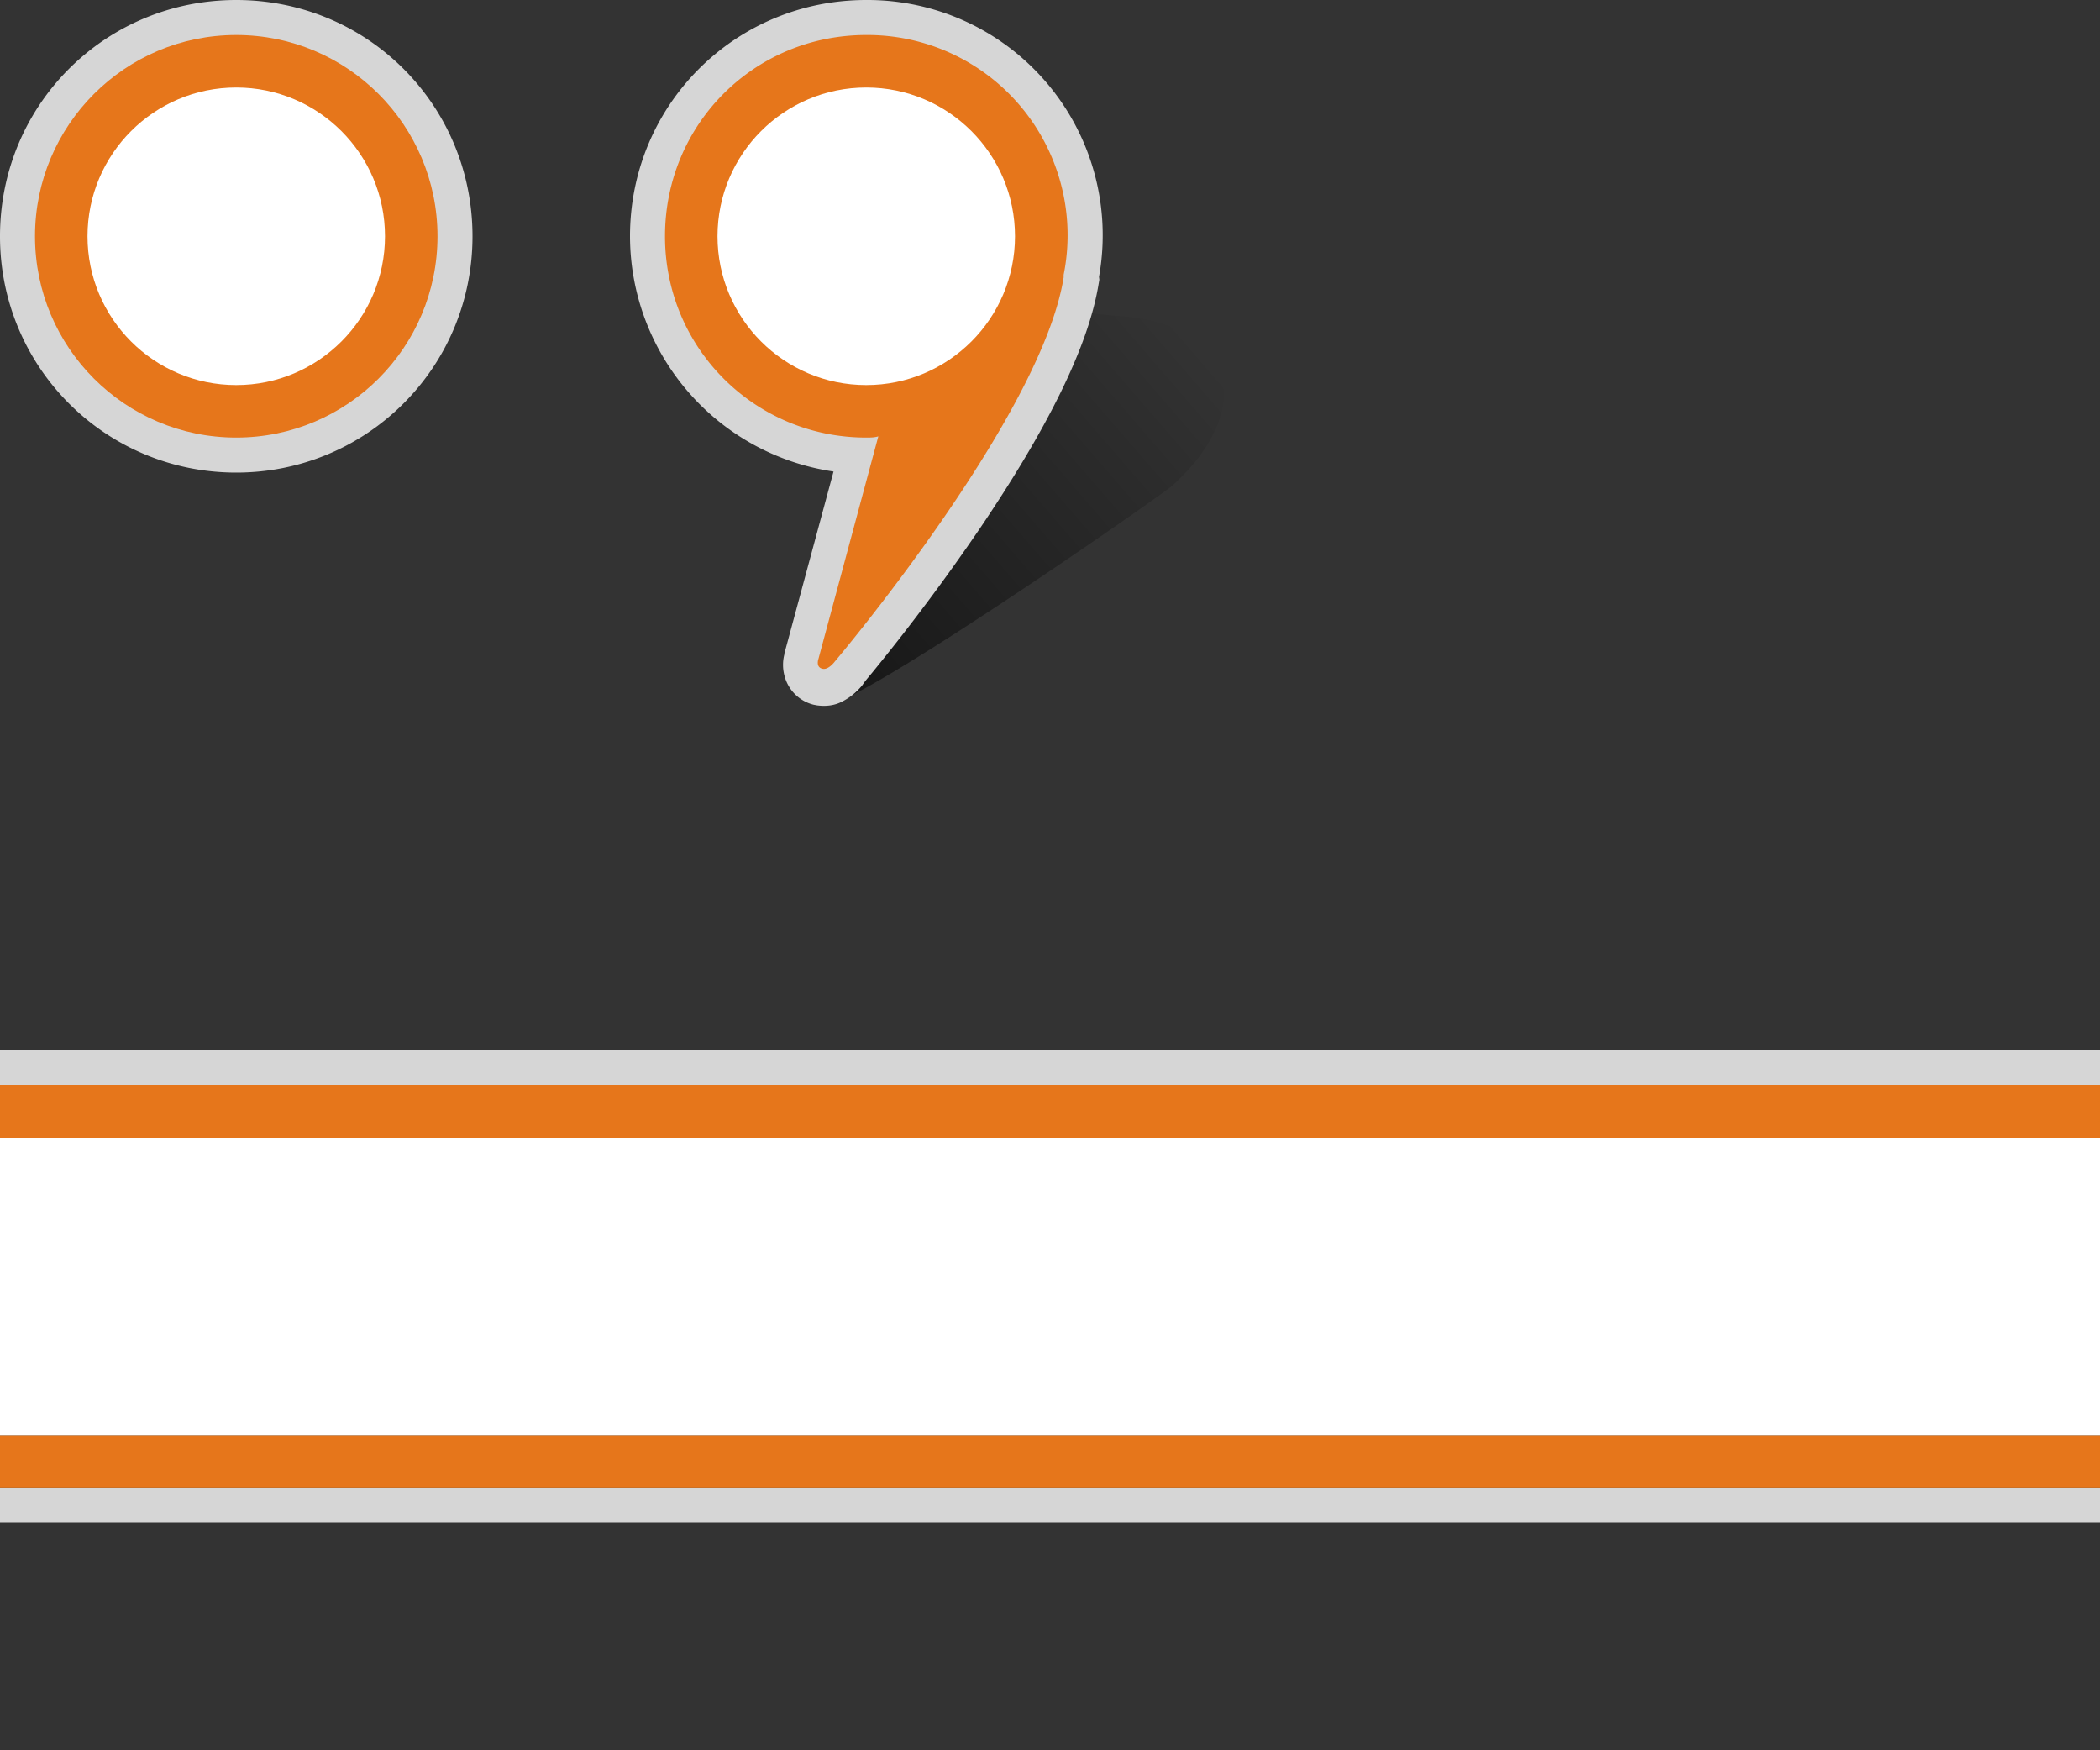 <svg xmlns="http://www.w3.org/2000/svg" width="120" height="100"><rect width="100%" height="100%" fill="#333333" stroke="none"/><path fill="#fff" fill-opacity=".8" d="M0 13.5C0 6 6 0 13.5 0S27 6 27 13.5 20.96 27 13.5 27 0 21 0 13.5zm22 0a8.5 8.5 0 1 0-16.99-.01A8.5 8.5 0 0 0 22 13.5z"/><circle cx="13.5" cy="13.5" r="11.5" fill="#e6761b"/><circle cx="13.5" cy="13.5" r="8.5" fill="#fff"/><g><linearGradient id="a" x1="-340" x2="-339.1" y1="391.9" y2="392.7" gradientUnits="userSpaceOnUse" gradientTransform="matrix(21.216 0 0 -21.788 7262.04 8575.11)"><stop offset="0"/><stop offset="1" stop-opacity="0"/></linearGradient><path fill="url(#a)" d="M48.72 39.7c4.71-2.4 17.82-11.52 18.3-11.98.56-.52 1.07-1.06 1.5-1.62 3-4 1.11-7.62-4.44-8.03-.47-.03-1.06-.1-1.68-.16-.96 3.43-3.22 7.6-6.43 12.33a114.12 114.12 0 0 1-6.14 8.2l-.54.67c-.12.15-.27.32-.47.5-.03-.01-.02-.01-.12.06h.02z" opacity=".5"/><path fill="#fff" fill-opacity=".8" d="M36 13.5C36 6 42 0 49.5 0a13.44 13.44 0 0 1 13.3 15.82l.02.16-.04.23c-.6 3.7-3.06 8.47-6.8 14a118.34 118.34 0 0 1-6.14 8.22c-.25.3-.44.52-.55.7a3.59 3.59 0 0 1-1.2.97c-.4.2-.86.27-1.4.2l-.21-.04a2.29 2.29 0 0 1-1.66-1.68 2.4 2.4 0 0 1 0-1.19c0-.07.02-.13.04-.19l2.77-10.26A13.61 13.61 0 0 1 36 13.5z"/><path fill="#e6761b" d="M38 13.5C38 7.1 43.1 2 49.5 2a11.44 11.44 0 0 1 11.28 13.7v.15C59.5 23.85 47.7 37.8 47.7 37.8s-.38.52-.73.4c-.37-.1-.2-.56-.2-.56l3.42-12.71c-.21.07-.49.07-.69.07C43.15 25 38 19.9 38 13.5z"/><circle cx="49.5" cy="13.5" r="8.5" fill="#fff"/></g><g><path fill="#fff" fill-opacity=".8" d="M0 60h120v2H0zM0 85h120v2H0z"/><path fill="#e6761b" d="M0 62h120v3H0zM0 82h120v3H0z"/><path fill="#fff" d="M0 65h120v17H0z"/></g></svg>